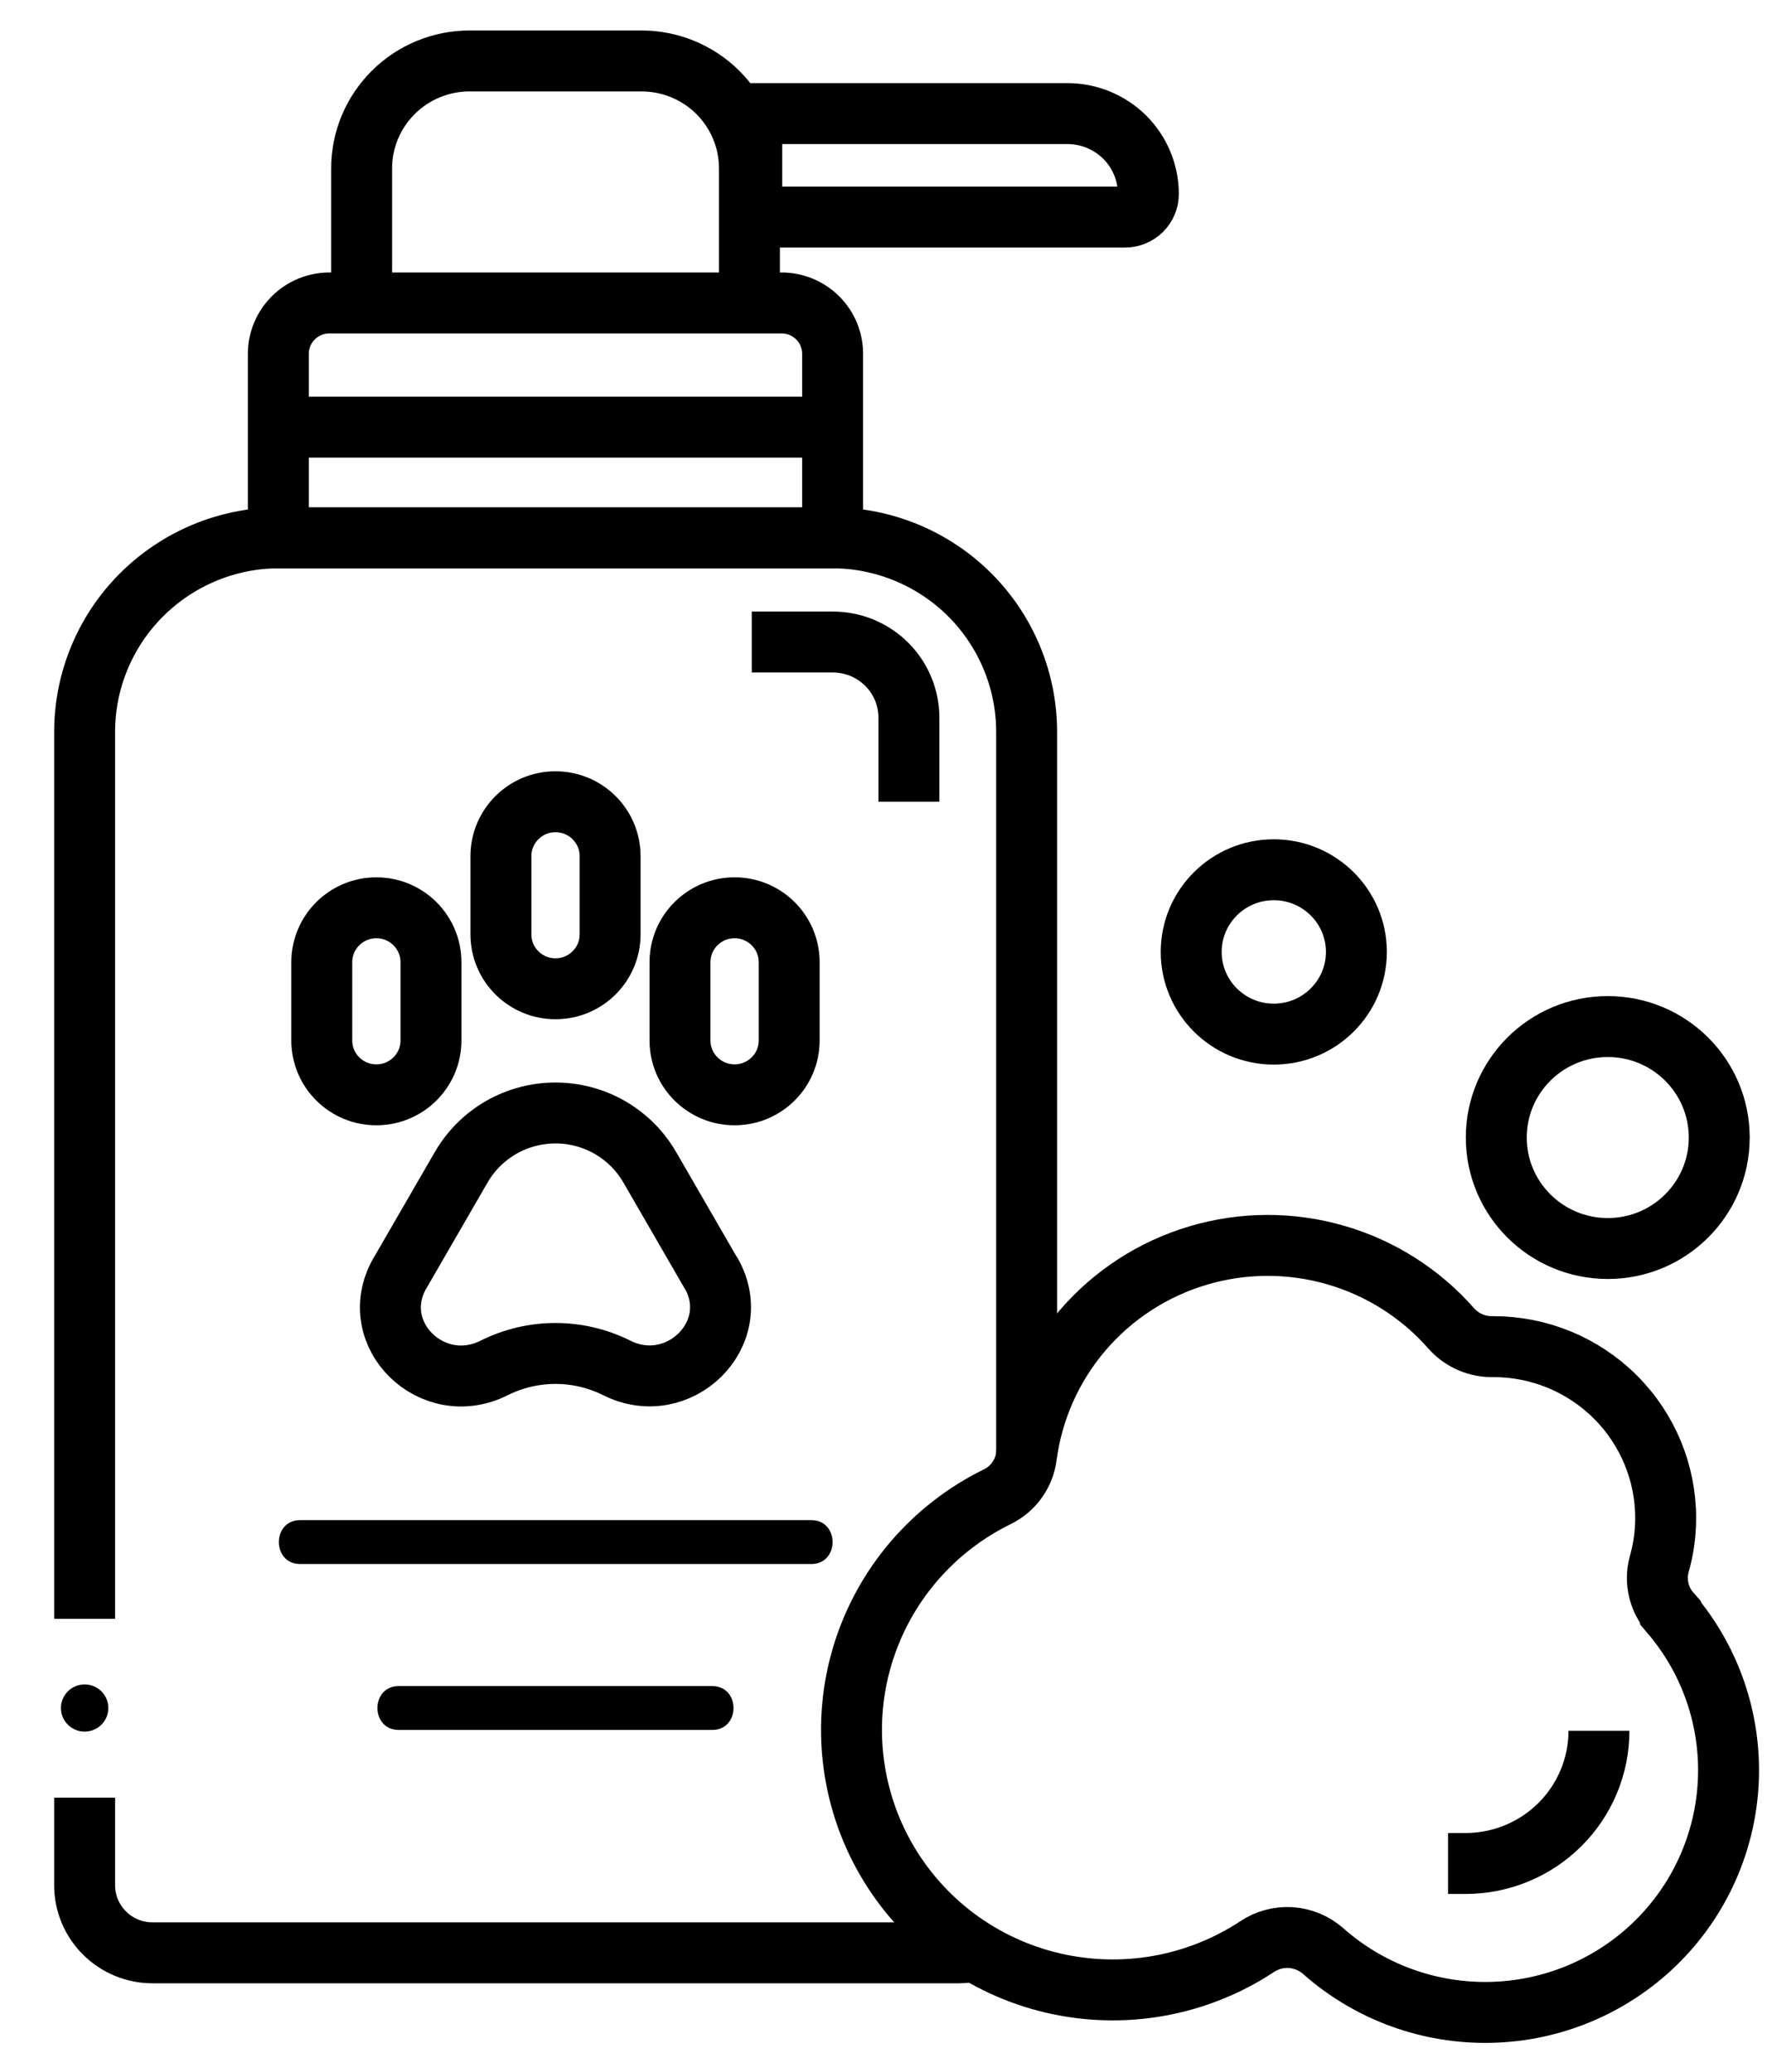 <svg width="29" height="34" viewBox="0 0 29 34" fill="none" xmlns="http://www.w3.org/2000/svg">
<path d="M16 32.011C15.912 32.033 15.822 32.044 15.731 32.044H2.501C2.206 32.044 1.924 31.927 1.715 31.719C1.507 31.512 1.389 31.231 1.389 30.937V29.498M1.389 26.563V12.009C1.389 11.168 1.724 10.361 2.32 9.764C2.916 9.167 3.725 8.829 4.571 8.824H13.667C14.512 8.829 15.322 9.167 15.918 9.763C16.514 10.36 16.849 11.168 16.849 12.009V23.866" stroke="currentColor" stroke-miterlimit="10"/>
<path d="M5.407 4.971H12.826C13.049 4.971 13.262 5.059 13.42 5.216C13.577 5.372 13.665 5.584 13.665 5.806V8.828H4.568V5.806C4.568 5.584 4.657 5.372 4.814 5.216C4.971 5.059 5.185 4.971 5.407 4.971ZM7.709 1H10.528C10.998 1 11.449 1.186 11.781 1.516C12.113 1.847 12.3 2.296 12.3 2.763V4.971H5.935V2.763C5.935 2.531 5.981 2.302 6.07 2.088C6.159 1.874 6.29 1.68 6.455 1.516C6.62 1.352 6.815 1.222 7.03 1.134C7.245 1.045 7.476 1 7.709 1ZM12.338 1.864H17.523C17.874 1.865 18.21 2.004 18.459 2.251C18.707 2.498 18.846 2.833 18.847 3.182C18.847 3.283 18.807 3.379 18.735 3.451C18.663 3.522 18.566 3.562 18.465 3.562H12.338V1.864Z" stroke="currentColor" stroke-miterlimit="10"/>
<path d="M7.073 15.789C7.073 15.296 6.672 14.896 6.177 14.896C5.682 14.896 5.281 15.296 5.281 15.789V17.073C5.281 17.566 5.682 17.965 6.177 17.965C6.672 17.965 7.073 17.566 7.073 17.073V15.789Z" stroke="currentColor" stroke-miterlimit="10"/>
<path d="M12.952 15.789C12.952 15.296 12.551 14.896 12.056 14.896C11.561 14.896 11.16 15.296 11.16 15.789V17.073C11.16 17.566 11.561 17.965 12.056 17.965C12.551 17.965 12.952 17.566 12.952 17.073V15.789Z" stroke="currentColor" stroke-miterlimit="10"/>
<path d="M10.013 14.049C10.013 13.556 9.612 13.156 9.117 13.156C8.622 13.156 8.221 13.556 8.221 14.049V15.332C8.221 15.825 8.622 16.225 9.117 16.225C9.612 16.225 10.013 15.825 10.013 15.332V14.049Z" stroke="currentColor" stroke-miterlimit="10"/>
<path d="M11.66 20.877L10.661 19.149C10.504 18.88 10.279 18.656 10.008 18.5C9.737 18.345 9.429 18.263 9.116 18.263C8.804 18.263 8.496 18.345 8.225 18.5C7.954 18.656 7.729 18.88 7.572 19.149L6.573 20.877L6.554 20.908C6.006 21.899 7.098 22.959 8.113 22.445C8.425 22.29 8.768 22.209 9.116 22.209C9.465 22.209 9.808 22.29 10.12 22.445C11.132 22.955 12.227 21.894 11.679 20.904L11.66 20.877Z" stroke="currentColor" stroke-miterlimit="10"/>
<path d="M4.926 25.664H13.315C13.781 25.664 13.781 24.944 13.315 24.944H4.926C4.46 24.944 4.46 25.664 4.926 25.664ZM6.544 28.387H11.689C12.155 28.387 12.155 27.667 11.689 27.667H6.544C6.078 27.667 6.078 28.387 6.544 28.387Z" fill="currentColor"/>
<path d="M27.416 26.463C27.322 26.356 27.256 26.228 27.224 26.091C27.191 25.953 27.193 25.809 27.23 25.672C27.301 25.424 27.337 25.168 27.337 24.91C27.337 24.164 27.039 23.448 26.509 22.921C25.979 22.393 25.26 22.097 24.51 22.097C24.382 22.101 24.255 22.077 24.137 22.027C24.019 21.978 23.914 21.903 23.827 21.809C23.323 21.23 22.661 20.808 21.921 20.594C21.181 20.38 20.395 20.383 19.657 20.604C18.919 20.824 18.261 21.253 17.762 21.837C17.263 22.421 16.945 23.136 16.845 23.896C16.827 24.038 16.773 24.172 16.69 24.288C16.607 24.404 16.496 24.497 16.368 24.56C15.842 24.817 15.375 25.18 14.995 25.624C14.616 26.068 14.332 26.585 14.161 27.142C13.99 27.7 13.936 28.287 14.002 28.866C14.068 29.445 14.252 30.005 14.544 30.511C14.835 31.016 15.228 31.457 15.697 31.806C16.167 32.154 16.703 32.404 17.274 32.538C17.844 32.672 18.436 32.689 19.012 32.587C19.589 32.485 20.139 32.267 20.628 31.945C20.792 31.834 20.988 31.782 21.185 31.794C21.383 31.808 21.57 31.886 21.718 32.017C22.474 32.686 23.457 33.045 24.469 33.021C25.48 32.998 26.445 32.593 27.168 31.889C27.892 31.184 28.319 30.233 28.365 29.228C28.411 28.222 28.072 27.236 27.416 26.47V26.463Z" stroke="currentColor" stroke-miterlimit="10"/>
<path d="M26.387 20.487C27.397 20.487 28.216 19.672 28.216 18.666C28.216 17.66 27.397 16.845 26.387 16.845C25.376 16.845 24.557 17.66 24.557 18.666C24.557 19.672 25.376 20.487 26.387 20.487Z" stroke="currentColor" stroke-miterlimit="10"/>
<path d="M20.905 16.969C21.654 16.969 22.261 16.365 22.261 15.62C22.261 14.876 21.654 14.272 20.905 14.272C20.157 14.272 19.55 14.876 19.55 15.62C19.55 16.365 20.157 16.969 20.905 16.969Z" stroke="currentColor" stroke-miterlimit="10"/>
<path d="M1.389 28.414C1.604 28.414 1.778 28.241 1.778 28.027C1.778 27.813 1.604 27.64 1.389 27.64C1.174 27.64 1 27.813 1 28.027C1 28.241 1.174 28.414 1.389 28.414Z" fill="currentColor"/>
<path d="M26.242 28.401C26.242 28.979 26.011 29.532 25.601 29.94C25.191 30.348 24.634 30.578 24.054 30.578H23.765M12.338 10.535H13.668C13.832 10.535 13.995 10.567 14.146 10.629C14.297 10.692 14.435 10.783 14.551 10.898C14.667 11.013 14.759 11.15 14.822 11.301C14.884 11.451 14.917 11.613 14.917 11.776V13.156M4.568 7.009H13.665" stroke="currentColor" stroke-miterlimit="10"/>
</svg>
